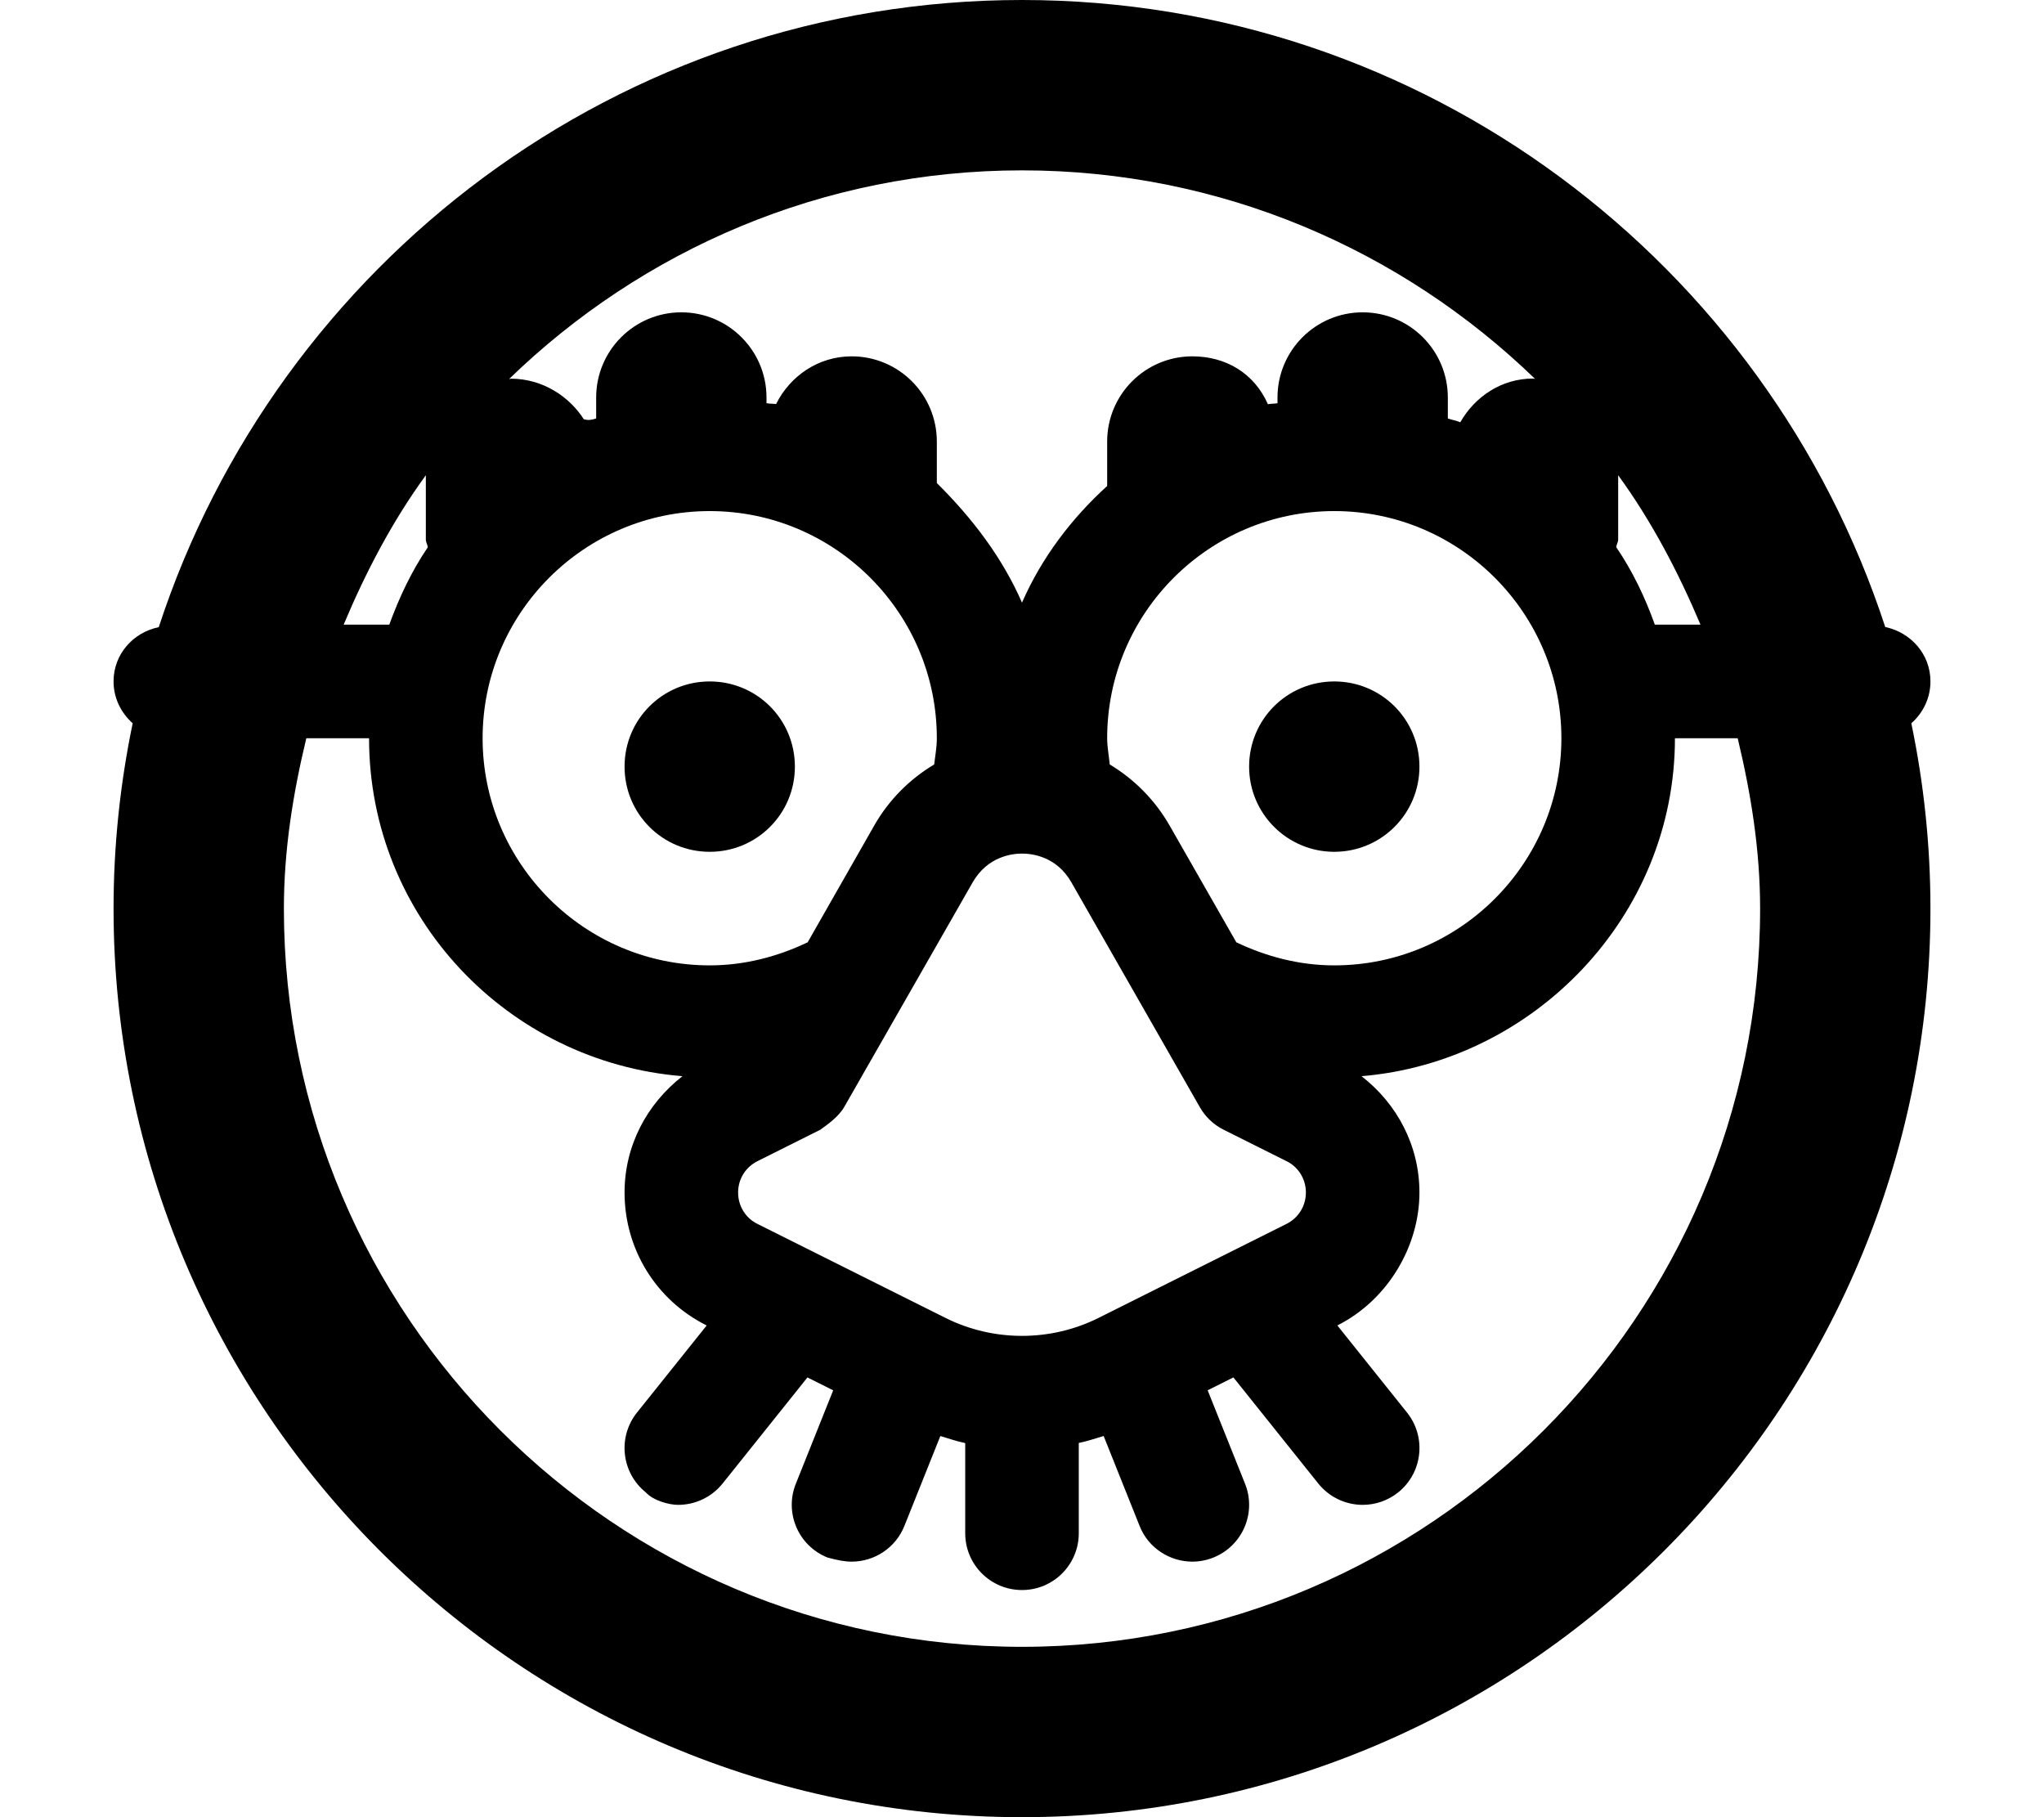 <svg xmlns="http://www.w3.org/2000/svg" viewBox="0 0 576 512"><!--! Font Awesome Pro 6.0.0-beta2 by @fontawesome - https://fontawesome.com License - https://fontawesome.com/license (Commercial License) --><path d="M200 240C213.3 240 224 229.3 224 216C224 202.7 213.3 192 200 192S176 202.7 176 216C176 229.3 186.7 240 200 240zM400 216C400 202.7 389.3 192 376 192S352 202.7 352 216c0 13.25 10.75 24 24 24S400 229.3 400 216zM544 192c0-7.688-5.518-13.8-12.74-15.34C497.8 74.25 401.5 0 288 0S78.23 74.25 44.74 176.7C37.52 178.2 32 184.3 32 192c0 4.729 2.131 8.865 5.387 11.79C33.88 220.7 32 238.1 32 256c0 141.2 114.8 256 256 256s256-114.8 256-256c0-17.89-1.877-35.34-5.387-52.21C541.9 200.9 544 196.7 544 192zM456 152V133.9C465.4 146.8 472.9 161.1 479.2 176h-12.87c-2.758-7.74-6.303-15.12-10.85-21.8C455.5 153.4 456 152.8 456 152zM348.4 265.5l-18.76-32.82c-4.191-7.34-10.06-13.16-16.92-17.3C312.5 212.9 312 210.5 312 208c0-35.28 28.7-64 64-64s64 28.72 64 64s-28.7 64-64 64C366.1 272 356.8 269.5 348.4 265.5zM368 336c0 3.781-2.094 7.156-5.469 8.844l-53.06 26.53c-13.44 6.688-29.5 6.688-42.94 0l-53.08-26.53C210.1 343.2 208 339.8 208 336s2.094-7.156 5.469-8.844l17.69-8.844C233.1 316.9 236.3 314.7 237.9 311.9L274.1 248.6C278.3 241.3 285.2 240.5 288 240.5s9.734 .781 13.89 8.062l36.22 63.38c1.562 2.75 3.906 4.969 6.734 6.375l17.7 8.844C365.9 328.8 368 332.2 368 336zM288 48c56.16 0 107.1 22.47 144.6 58.77c-.199-.004-.363-.113-.562-.113c-8.92 0-16.4 5.09-20.53 12.32C410.4 118.5 409.1 118.3 408 117.9V112c0-13.25-10.75-24-24-24s-24 10.75-24 24v1.617c-.883 .148-1.826 .1-2.701 .273C353.4 105.1 345.4 100.4 336 100.4c-13.25 0-24 10.75-24 24v12.53C301.9 146.1 293.5 157.2 288 169.8C282.5 157.2 274.1 146.1 264 136.1V124.4c0-13.25-10.75-24-24-24c-9.414 0-17.37 5.559-21.3 13.45C217.8 113.7 216.9 113.8 216 113.6V112c0-13.25-10.75-24-24-24S168 98.75 168 112v5.896C166.9 118.3 165.6 118.5 164.5 118.1C160.4 111.7 152.9 106.7 144 106.7c-.199 0-.363 .109-.562 .113C180.9 70.47 231.8 48 288 48zM200 144c35.3 0 64 28.72 64 64c0 2.529-.461 4.934-.748 7.389C256.4 219.5 250.5 225.3 246.3 232.7L227.6 265.5C219.2 269.5 209.9 272 200 272c-35.3 0-64-28.72-64-64S164.7 144 200 144zM120 133.9V152c0 .801 .471 1.42 .553 2.195C116 160.9 112.5 168.3 109.7 176H96.84C103.1 161.1 110.6 146.8 120 133.9zM288 464c-114.7 0-208-93.31-208-208c0-16.62 2.594-32.53 6.32-48H104c0 50.31 39.03 91.24 88.32 95.22C182.2 311.1 176 322.9 176 336c0 15.96 8.871 30.33 23.14 37.46L179.5 398c-5.516 6.906-4.391 16.97 2.5 22.5C184.1 422.8 188.5 424 191.1 424c4.703 0 9.344-2.062 12.52-6l23.92-29.9l7.254 3.629l-10.53 26.33c-3.281 8.188 .719 17.5 8.922 20.78C236 439.6 238 440 240 440c6.344 0 12.36-3.812 14.86-10.06l10.13-25.33C267.3 405.3 269.6 406.1 272 406.6V432c0 8.844 7.156 16 16 16s16-7.156 16-16v-25.44c2.385-.484 4.664-1.26 7.006-1.961l10.13 25.33C323.6 436.2 329.7 440 336 440c1.984 0 4-.375 5.938-1.156c8.203-3.281 12.2-12.59 8.922-20.78l-10.54-26.34l7.254-3.629L371.5 418c3.172 3.938 7.812 6 12.52 6c3.5 0 7.031-1.156 9.984-3.5c6.891-5.531 8.016-15.59 2.5-22.5l-19.64-24.55C391.1 366.3 400 351.1 400 336c0-13.14-6.236-24.95-16.32-32.78C432.1 299.2 472 258.3 472 208h17.68C493.4 223.5 496 239.4 496 256C496 370.7 402.7 464 288 464z"/></svg>